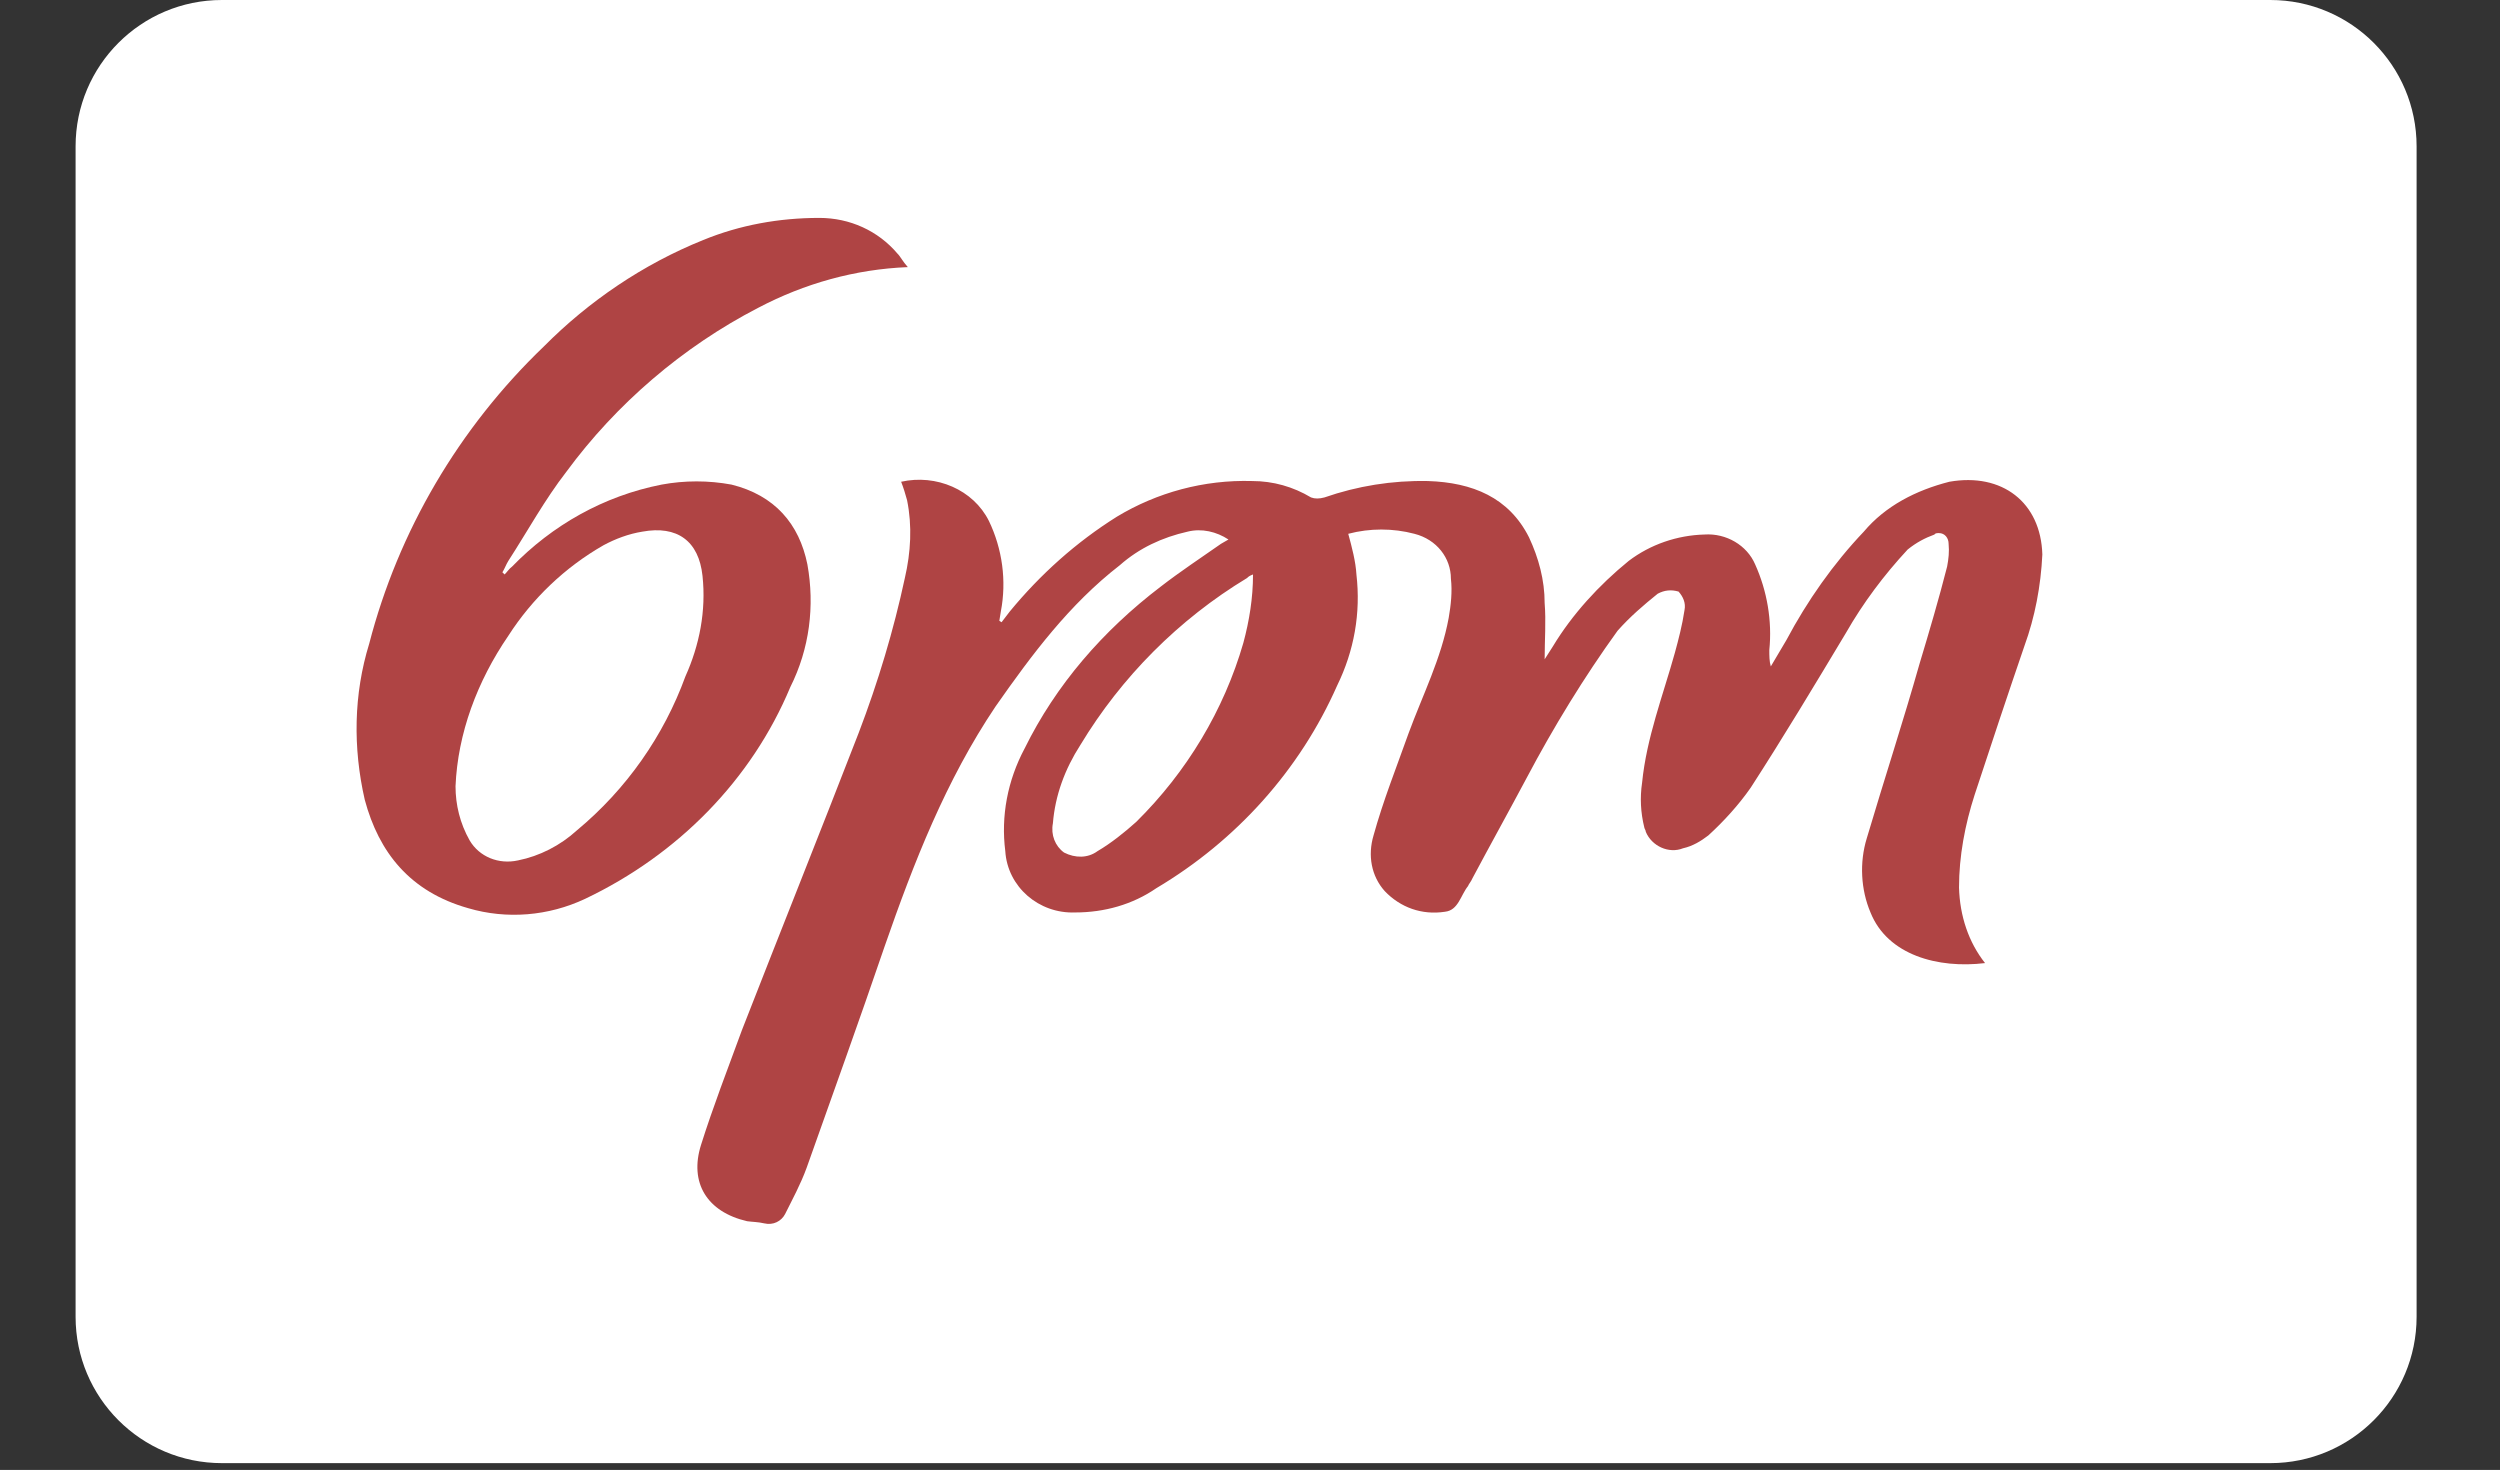 <svg width="233" height="137" viewBox="0 0 233 137" fill="none" xmlns="http://www.w3.org/2000/svg">
<rect x="0" y="0" width="233" height="137" fill="#333333" stroke="none"/>
<g clip-path="url(#clip0_11_680)">
<g clip-path="url(#clip1_11_680)">
<g clip-path="url(#clip2_11_680)">
<path d="M211.591 0H20.682C13.151 0 7.045 6.105 7.045 13.636V122.727C7.045 130.258 13.151 136.364 20.682 136.364H211.591C219.122 136.364 225.227 130.258 225.227 122.727V13.636C225.227 6.105 219.122 0 211.591 0Z" fill="white"/>
<mask id="mask0_11_680" style="mask-type:luminance" maskUnits="userSpaceOnUse" x="20" y="13" width="192" height="110">
<path d="M211.591 13.636H20.682V122.727H211.591V13.636Z" fill="white"/>
</mask>
<g mask="url(#mask0_11_680)">
<path d="M185.007 89.76C180.639 90.291 175.925 89.029 174.33 85.041C173.428 82.914 173.289 80.389 173.983 78.129C175.577 72.746 177.38 67.23 178.906 61.846C179.807 58.856 180.709 55.799 181.471 52.808C181.61 52.077 181.68 51.412 181.61 50.681C181.61 50.15 181.264 49.684 180.709 49.684C180.57 49.684 180.362 49.684 180.293 49.817C179.391 50.15 178.628 50.548 177.796 51.213C175.577 53.605 173.637 56.197 172.041 58.989C169.13 63.84 166.217 68.692 163.167 73.411C162.057 75.006 160.67 76.534 159.215 77.863C158.521 78.395 157.759 78.86 156.857 79.06C155.54 79.591 153.945 78.86 153.391 77.531C153.391 77.398 153.252 77.199 153.252 77.132C152.906 75.737 152.836 74.341 153.043 72.945C153.459 68.758 154.985 64.837 156.095 60.85C156.441 59.587 156.788 58.258 156.996 56.862C157.134 56.197 156.857 55.599 156.441 55.134C155.747 54.935 155.124 55.001 154.5 55.333C153.182 56.397 151.935 57.46 150.755 58.789C147.635 63.109 144.793 67.761 142.297 72.48C140.633 75.604 138.899 78.727 137.235 81.851C137.097 82.183 136.889 82.383 136.819 82.582C136.126 83.446 135.918 84.842 134.67 84.975C132.521 85.307 130.51 84.576 129.054 83.047C127.806 81.652 127.459 79.724 128.014 77.863C128.915 74.607 130.163 71.483 131.273 68.359C132.59 64.771 134.323 61.381 135.017 57.593C135.225 56.397 135.363 55.134 135.225 53.938C135.225 52.01 133.907 50.282 131.827 49.751C129.816 49.219 127.667 49.219 125.656 49.751C126.003 51.014 126.35 52.343 126.419 53.539C126.835 57.128 126.211 60.65 124.616 63.907C121.15 71.749 115.256 78.329 107.768 82.781C105.549 84.31 102.914 85.041 100.21 85.041C96.813 85.174 93.901 82.648 93.693 79.326C93.277 76.069 93.901 72.746 95.496 69.755C98.407 63.84 102.776 58.789 108.184 54.669C109.987 53.273 111.997 51.944 113.8 50.681L114.493 50.282C113.384 49.551 111.997 49.219 110.68 49.551C108.323 50.083 106.173 51.08 104.37 52.675C99.656 56.33 96.189 60.983 92.791 65.834C88.146 72.746 85.165 80.389 82.46 88.165C80.103 95.076 77.607 101.988 75.18 108.834C74.626 110.362 73.863 111.758 73.169 113.154C72.823 113.818 72.06 114.217 71.228 114.018C70.674 113.885 70.119 113.885 69.633 113.818C65.889 112.954 64.225 110.229 65.335 106.707C66.444 103.185 67.831 99.596 69.148 96.007C72.754 86.769 76.428 77.597 80.034 68.293C81.837 63.574 83.292 58.723 84.332 53.871C84.887 51.479 85.026 49.02 84.541 46.627C84.402 46.095 84.194 45.431 83.986 44.899C87.245 44.168 90.711 45.63 92.167 48.554C93.415 51.147 93.831 54.137 93.277 56.995L93.138 57.859L93.346 57.992L94.109 56.995C96.952 53.539 100.28 50.548 104.093 48.156C107.837 45.896 112.205 44.7 116.712 44.833C118.653 44.833 120.526 45.364 122.19 46.361C122.536 46.494 122.952 46.494 123.438 46.361C126.488 45.298 129.747 44.766 133.075 44.833C137.235 44.966 140.633 46.361 142.505 50.083C143.406 52.01 143.961 54.071 143.961 56.197C144.099 57.925 143.961 59.653 143.961 61.448L144.724 60.252C146.526 57.261 149.022 54.536 151.796 52.276C153.807 50.748 156.302 49.884 158.867 49.817C160.879 49.684 162.821 50.814 163.583 52.609C164.691 55.068 165.177 57.859 164.9 60.584C164.9 61.115 164.9 61.647 165.039 62.112L166.494 59.653C168.436 55.998 170.863 52.542 173.705 49.551C175.716 47.159 178.56 45.697 181.68 44.899C186.602 44.035 190.208 46.827 190.346 51.678C190.208 54.602 189.653 57.526 188.682 60.185C187.088 64.837 185.562 69.423 184.036 74.075C183.135 76.866 182.581 79.791 182.581 82.715C182.651 85.373 183.482 87.832 185.007 89.76ZM116.781 53.539C116.435 53.672 116.365 53.738 116.227 53.871C109.848 57.726 104.509 63.109 100.696 69.423C99.24 71.683 98.338 74.142 98.13 76.734C97.922 77.797 98.338 78.86 99.17 79.458C100.21 79.99 101.389 79.99 102.29 79.326C103.538 78.594 104.786 77.597 105.896 76.601C110.611 71.948 114.077 66.166 115.88 59.919C116.435 57.859 116.781 55.732 116.781 53.539Z" fill="#AF4444"/>
<path d="M84.61 24.895C79.688 25.094 74.973 26.423 70.674 28.683C63.602 32.338 57.431 37.655 52.785 43.969C50.775 46.561 49.18 49.485 47.377 52.276C47.169 52.608 47.031 53.007 46.823 53.34L47.031 53.539C47.239 53.34 47.447 53.007 47.724 52.808C51.468 48.953 56.252 46.228 61.66 45.165C63.81 44.766 66.028 44.766 68.178 45.165C72.199 46.162 74.487 48.82 75.25 52.608C75.943 56.463 75.458 60.451 73.655 64.04C70.05 72.679 63.186 79.658 54.519 83.778C51.121 85.373 47.239 85.706 43.633 84.642C38.225 83.114 35.313 79.458 33.996 74.54C32.886 69.689 32.956 64.704 34.412 59.986C37.116 49.551 42.732 39.915 50.705 32.272C54.865 28.085 59.927 24.629 65.543 22.369C68.941 20.974 72.615 20.309 76.359 20.309C79.202 20.309 81.837 21.505 83.64 23.632C83.917 23.898 84.125 24.363 84.61 24.895ZM42.455 73.278C42.455 75.005 42.87 76.733 43.772 78.328C44.673 79.857 46.476 80.588 48.279 80.189C50.289 79.791 52.231 78.794 53.756 77.398C58.402 73.543 61.868 68.559 63.879 63.043C65.196 60.118 65.82 56.928 65.474 53.672C65.127 50.415 63.116 48.953 59.858 49.551C58.61 49.751 57.361 50.216 56.252 50.814C52.647 52.874 49.596 55.799 47.377 59.254C44.465 63.508 42.663 68.359 42.455 73.278Z" fill="#AF4444"/>
</g>
</g>
</g>
</g>
<defs>
<clipPath id="clip0_11_680">
<rect width="231.818" height="136.364" fill="white" transform="translate(0.227)"/>
</clipPath>
<clipPath id="clip1_11_680">
<rect width="231.818" height="136.364" fill="white" transform="translate(0.227)"/>
</clipPath>
<clipPath id="clip2_11_680">
<rect width="218.182" height="136.364" fill="white" transform="translate(7.045)"/>
</clipPath>
</defs>
</svg>
